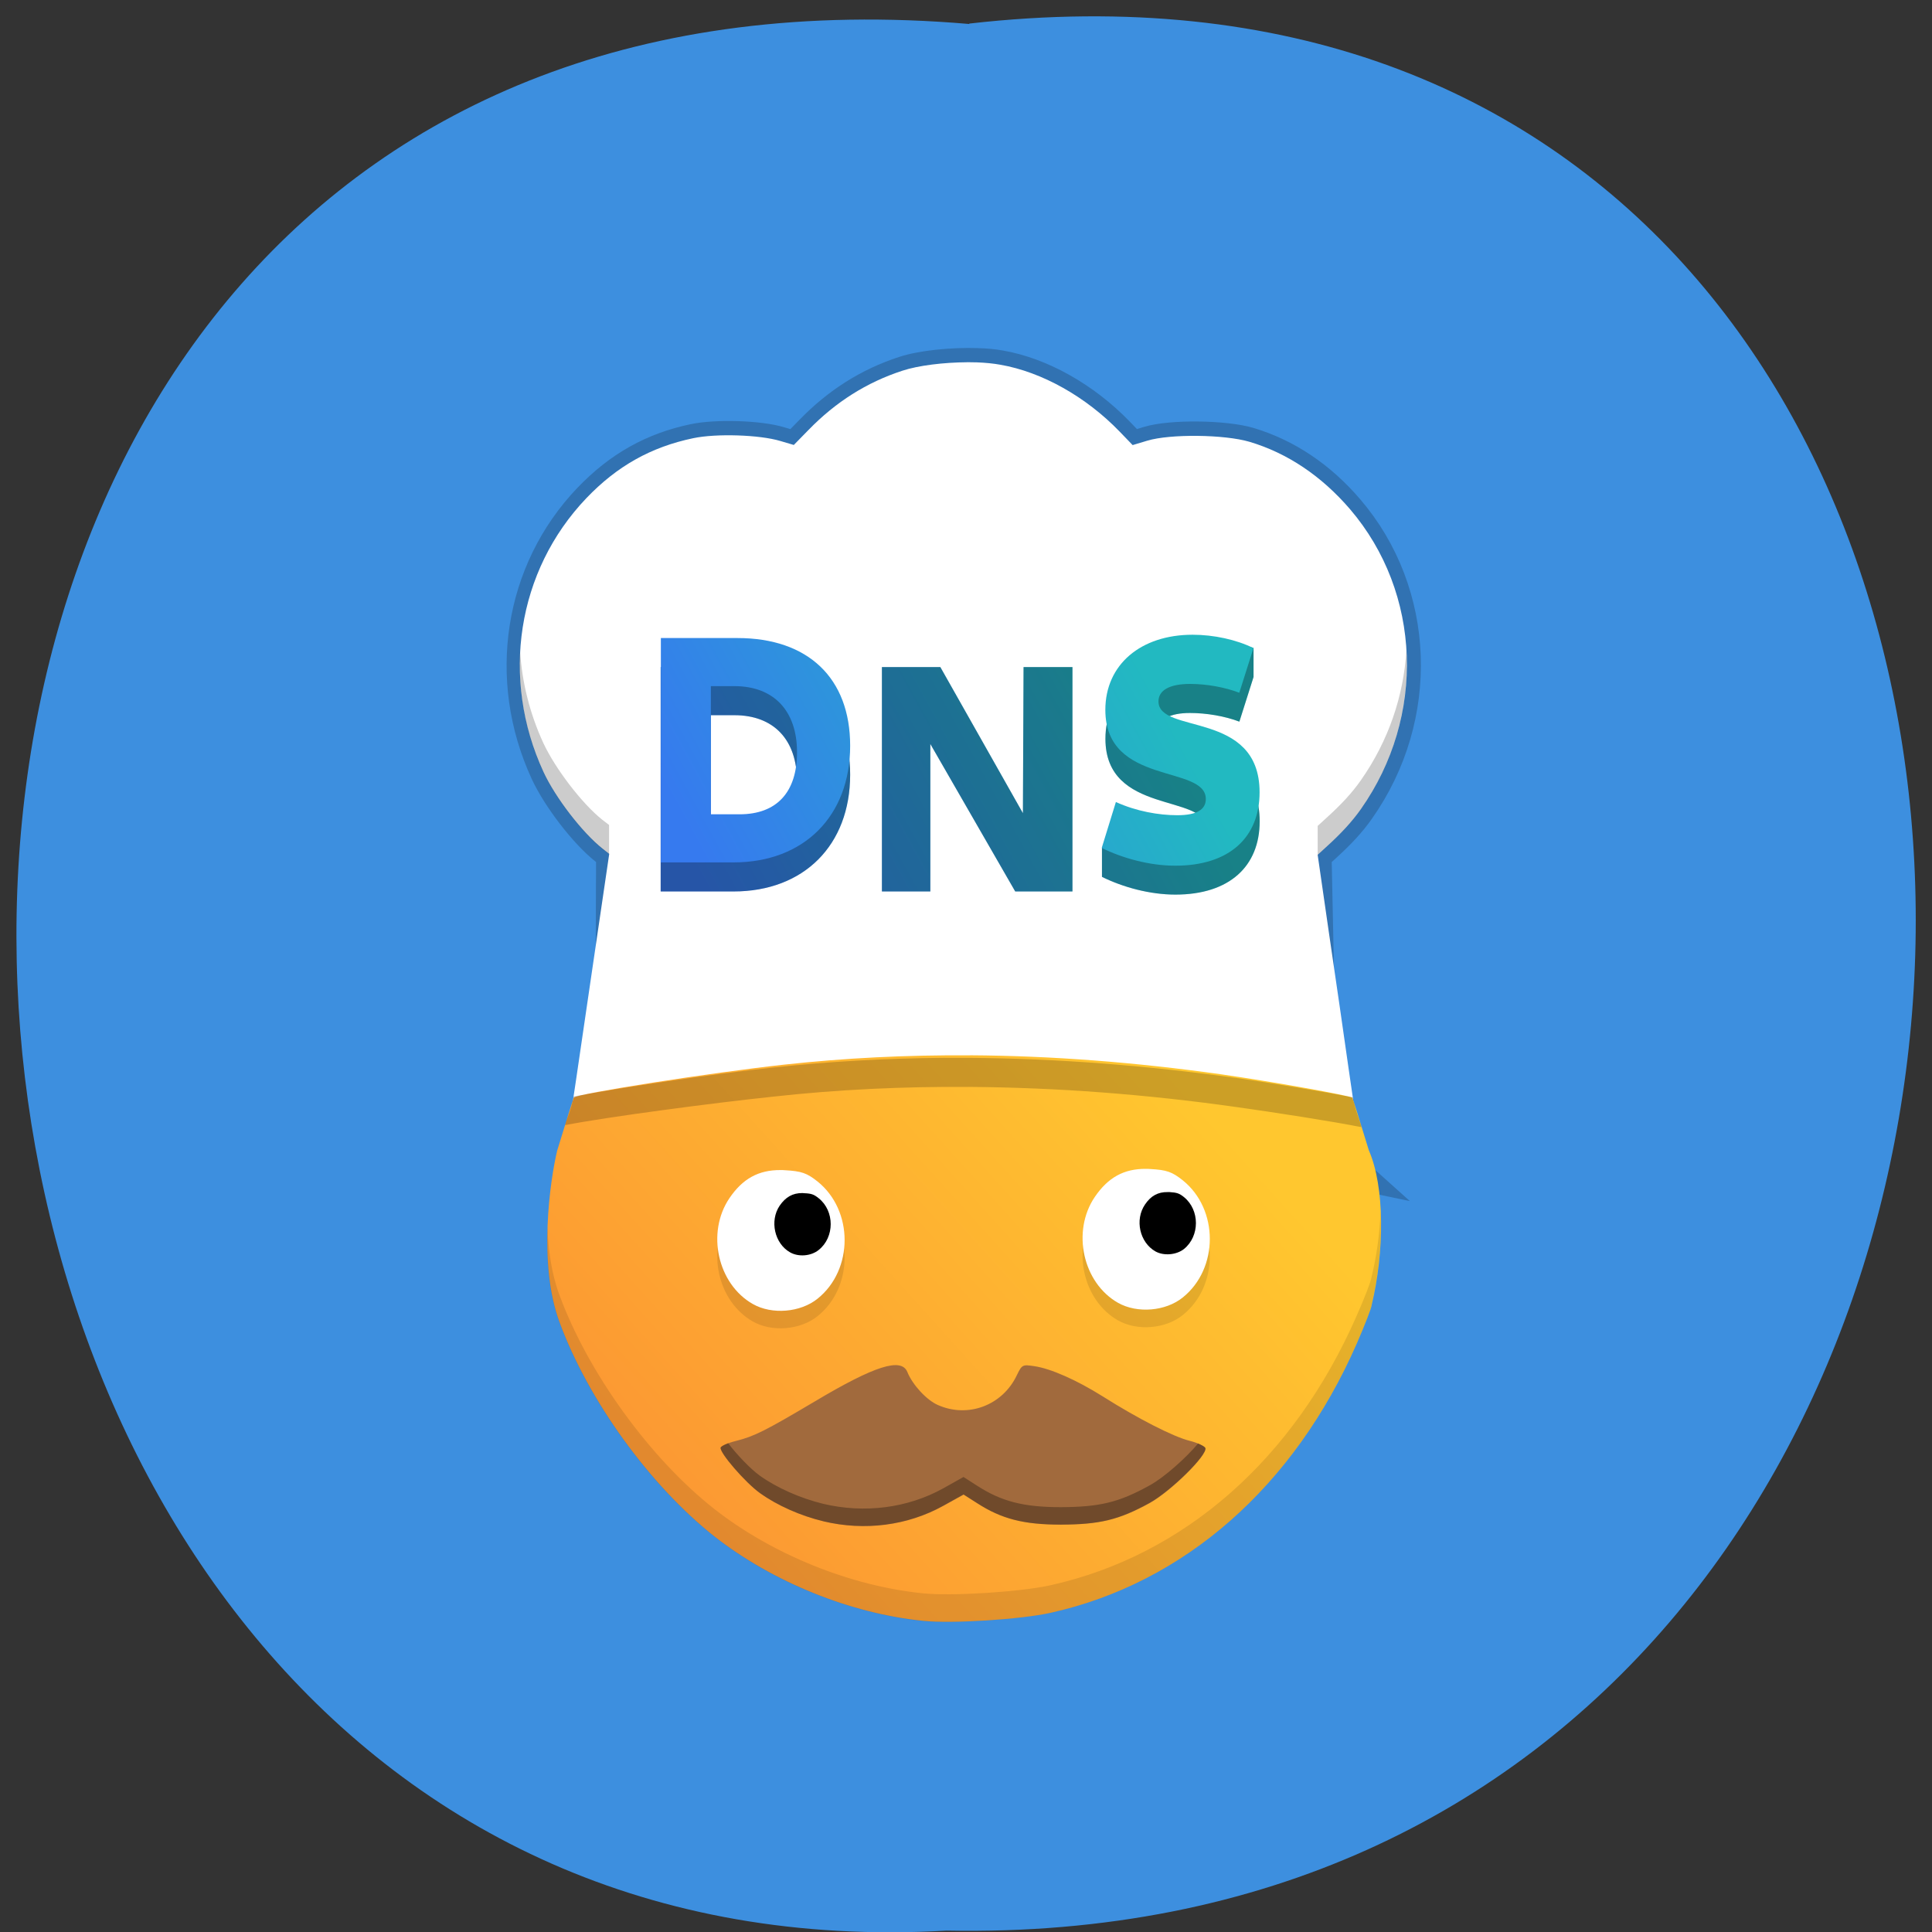 <svg xmlns="http://www.w3.org/2000/svg" xmlns:xlink="http://www.w3.org/1999/xlink" viewBox="0 0 48 48"><rect x="0" y="0" width="48" height="48" fill="#333333" stroke="none"/><defs><g id="3" clip-path="url(#2)"><path d="m 69.09 8.327 c -2.559 -0.072 -5.604 0.2 -7.456 0.759 c -3.548 1.059 -6.64 2.835 -9.371 5.398 l -1.46 1.36 l -1.334 -0.358 c -2.072 -0.573 -6.405 -0.702 -8.728 -0.258 c -4.191 0.802 -7.582 2.534 -10.659 5.469 c -6.907 6.6 -8.587 16.408 -4.27 24.927 c 1.193 2.348 3.893 5.541 5.902 7 l 0.659 0.458 l -0.047 11.339 c -2.041 12.857 -2.355 14.647 -2.496 14.904 c -0.251 5.34 3.108 2.133 6.295 1.675 c 0.126 -0.029 0.251 -0.043 0.392 -0.057 c 0.126 -0.029 0.251 -0.043 0.392 -0.057 c 0.126 -0.014 0.251 -0.043 0.392 -0.057 c 0.126 -0.014 0.251 -0.043 0.392 -0.057 c 0.126 -0.014 0.251 -0.029 0.392 -0.057 c 0.126 -0.014 0.267 -0.029 0.392 -0.043 c 0.126 -0.029 0.267 -0.043 0.392 -0.057 c 0.141 -0.014 0.267 -0.029 0.392 -0.057 c 0.141 -0.014 0.267 -0.029 0.408 -0.043 l 0.392 -0.057 l 0.392 -0.043 l 0.408 -0.043 l 0.392 -0.057 l 0.408 -0.043 l 0.392 -0.043 l 0.408 -0.057 l 0.392 -0.043 l 1.224 -0.129 l 0.392 -0.043 l 0.408 -0.043 l 0.408 -0.029 l 1.224 -0.129 l 0.408 -0.029 l 0.408 -0.043 l 0.408 -0.029 l 0.408 -0.043 l 0.408 -0.029 l 0.424 -0.043 l 0.816 -0.057 l 0.408 -0.043 l 0.424 -0.029 l 0.816 -0.057 l 0.424 -0.029 l 0.408 -0.029 l 0.424 -0.029 l 0.816 -0.057 l 0.424 -0.014 l 0.408 -0.029 l 0.424 -0.029 l 0.424 -0.014 l 0.408 -0.029 l 0.424 -0.014 l 0.408 -0.029 l 0.848 -0.029 l 0.408 -0.029 l 1.272 -0.043 l 0.408 -0.014 l 1.272 -0.043 l 0.408 -0.014 l 0.848 -0.029 h 0.424 l 0.848 -0.029 h 0.408 l 0.424 -0.014 h 0.424 l 0.424 -0.014 h 1.695 l 0.408 -0.014 h 1.601 l 0.424 0.014 h 1.272 l 0.424 0.014 h 0.832 l 0.424 0.014 h 0.424 l 0.848 0.029 h 0.424 l 0.424 0.014 l 0.408 0.014 l 1.272 0.043 l 0.408 0.014 l 1.272 0.043 l 0.408 0.029 l 0.848 0.029 l 0.408 0.029 l 0.424 0.014 l 0.424 0.029 l 0.408 0.014 l 0.424 0.029 l 0.408 0.014 l 0.424 0.029 l 0.408 0.029 l 0.424 0.029 l 0.408 0.029 l 0.424 0.029 l 0.816 0.057 l 0.424 0.029 l 0.816 0.057 l 0.424 0.029 l 0.408 0.043 l 0.816 0.057 l 0.408 0.043 l 0.424 0.029 l 0.408 0.043 l 0.408 0.029 l 0.816 0.086 l 0.408 0.029 l 0.392 0.043 l 1.633 0.172 l 0.392 0.043 l 0.816 0.086 l 0.392 0.043 l 0.408 0.057 l 0.392 0.043 l 0.408 0.043 l 0.392 0.057 l 0.392 0.043 l 0.408 0.057 c 0.126 0.014 0.267 0.029 0.392 0.043 c 0.141 0.029 0.267 0.043 0.392 0.057 c 0.141 0.014 0.267 0.029 0.408 0.057 c 0.126 0.014 0.251 0.029 0.392 0.043 c 0.126 0.029 0.251 0.043 0.392 0.057 c 0.126 0.014 0.251 0.043 0.392 0.057 c 0.126 0.014 0.267 0.029 0.392 0.057 c 0.126 0.014 0.251 0.029 0.392 0.057 c 0.126 0.014 0.251 0.029 0.392 0.057 c 0.126 0.014 0.251 0.029 0.377 0.057 c 0.141 0.014 0.267 0.029 0.392 0.057 c 0.126 0.014 0.267 0.029 0.392 0.057 c 0.126 0.014 0.251 0.043 0.392 0.057 c 0.126 0.014 0.251 0.043 0.377 0.057 c 0.126 0.029 0.267 0.043 0.392 0.057 c 0.126 0.029 0.251 0.043 0.377 0.072 c 0.126 0.014 0.267 0.043 0.392 0.057 c 0.126 0.014 0.251 0.043 0.377 0.057 c 0.126 0.029 0.251 0.043 0.377 0.072 c 0.126 0.014 0.267 0.043 0.392 0.057 c 0.126 0.029 0.251 0.043 0.377 0.072 c 0.126 0.014 0.251 0.043 0.377 0.072 c 0.126 0.014 0.251 0.043 0.377 0.057 c 0.126 0.029 0.251 0.043 0.377 0.072 c 0.126 0.014 0.251 0.043 0.377 0.072 c 0.126 0.014 0.251 0.043 0.377 0.057 c 0.126 0.029 0.251 0.057 0.377 0.072 c 0.126 0.029 0.251 0.043 0.377 0.072 c 0.11 0.029 0.235 0.043 0.361 0.072 l 0.377 0.072 l -3.673 -3.01 l -0.597 -26.19 l 0.753 -0.616 c 1.633 -1.346 2.7 -2.405 3.563 -3.536 c 6.514 -8.447 6.06 -19.701 -1.083 -27.318 c -2.826 -3.02 -6.232 -5.097 -10.05 -6.142 c -2.512 -0.673 -7.896 -0.73 -10.203 -0.1 l -1.444 0.401 l -1.287 -1.217 c -3.375 -3.178 -7.77 -5.441 -11.93 -6.099 c -0.675 -0.115 -1.491 -0.186 -2.339 -0.2" transform="matrix(0.249 0 0 0.273 7.078 6.736)" fill="#fff" stroke="#000" stroke-width="2.646"/></g><clipPath id="2"><path d="M 0,0 H48 V48 H0 z"/></clipPath><filter id="0" filterUnits="objectBoundingBox" x="0" y="0" width="48" height="48"><feColorMatrix type="matrix" in="SourceGraphic" values="0 0 0 0 1 0 0 0 0 1 0 0 0 0 1 0 0 0 1 0"/></filter><linearGradient id="5" gradientUnits="userSpaceOnUse" x1="-397.02" y1="530.41" x2="-191.26" y2="324.64" gradientTransform="matrix(0.056 0 0 0.062 41.08 7.884)"><stop stop-color="#fc9633"/><stop offset="1" stop-color="#ffc72f"/></linearGradient><linearGradient id="4" gradientUnits="userSpaceOnUse" x1="312.69" y1="129.35" x2="162.42" y2="219.49" gradientTransform="matrix(0.066 0 0 0.072 7.078 6.736)"><stop stop-color="#22b9c1"/><stop offset="1" stop-color="#367aef"/></linearGradient><linearGradient id="6" gradientUnits="userSpaceOnUse" x1="82.73" y1="31.579" x2="42.975" y2="55.43" gradientTransform="matrix(0.249 0 0 0.273 7.078 6.736)" xlink:href="#4"/><mask id="1"><g filter="url(#0)"><path fill-opacity="0.2" d="M 0,0 H48 V48 H0 z"/></g></mask></defs><path d="m 24.08 0.586 c 31.664 -3.602 31.23 47.984 -0.563 47.38 c -29.563 1.699 -32.23 -50.18 0.563 -47.37" fill="#3d8fdf"/><use xlink:href="#3" mask="url(#1)"/><path d="m 24.03 9 c -0.582 0.004 -1.211 0.078 -1.613 0.211 c -0.883 0.289 -1.652 0.773 -2.332 1.473 l -0.363 0.371 l -0.332 -0.098 c -0.516 -0.156 -1.594 -0.191 -2.168 -0.07 c -1.047 0.219 -1.891 0.691 -2.656 1.492 c -1.719 1.801 -2.137 4.477 -1.063 6.801 c 0.297 0.641 0.969 1.512 1.469 1.906 l 0.164 0.129 l -0.438 2.98 c -0.352 2.418 -0.496 3.387 -0.563 3.785 c 1.043 -0.199 3.555 -0.578 5.074 -0.742 c 1.59 -0.172 3.223 -0.25 4.891 -0.238 c 2.145 0.016 4.352 0.18 6.617 0.5 c 0.926 0.129 2.305 0.363 3 0.5 c -0.023 -0.168 -0.109 -0.75 -0.211 -1.449 c -0.105 -0.75 -0.324 -2.254 -0.484 -3.34 l -0.285 -1.973 l 0.188 -0.172 c 0.402 -0.363 0.668 -0.656 0.887 -0.965 c 1.617 -2.301 1.508 -5.371 -0.27 -7.449 c -0.707 -0.824 -1.555 -1.395 -2.5 -1.676 c -0.625 -0.184 -1.969 -0.199 -2.539 -0.027 l -0.363 0.109 l -0.32 -0.332 c -0.84 -0.871 -1.934 -1.484 -2.965 -1.664 c -0.172 -0.031 -0.371 -0.051 -0.586 -0.059 c -0.078 0 -0.16 -0.004 -0.242 -0.004" fill="#fff"/><path d="m 30.98 16.07 c -0.398 -0.008 -0.945 0.422 -1.348 0.422 c -1.289 0 -2.168 0.738 -2.168 1.863 c 0 1.898 2.5 1.359 2.5 2.219 c 0 0.258 -0.223 0.402 -0.711 0.402 c -0.461 0 -1.02 -0.098 -1.523 -0.332 l -0.352 0.422 v 0.719 c 0.52 0.258 1.191 0.441 1.824 0.441 c 1.348 0 2.094 -0.707 2.094 -1.82 c 0 -2.051 -2.512 -1.43 -2.512 -2.258 c 0 -0.281 0.285 -0.434 0.781 -0.434 c 0.41 0 0.867 0.078 1.227 0.215 l 0.352 -1.109 v -0.719 c -0.051 -0.023 -0.105 -0.031 -0.164 -0.031 m -14.566 0.504 v 5.574 h 1.813 c 1.742 0 2.895 -1.148 2.895 -2.902 c 0 -1.676 -1.043 -2.672 -2.801 -2.672 m 3.59 0 v 5.574 h 1.203 v -3.664 l 2.109 3.664 h 1.422 v -5.574 h -1.215 l -0.016 3.629 l -2.051 -3.629 m -5.703 1.195 h 0.586 c 0.977 0 1.555 0.609 1.555 1.641 c 0 0.996 -0.504 1.539 -1.43 1.539 h -0.711" fill="url(#4)"/><path d="m 24.1 26.22 c -1.574 -0.012 -3.109 0.066 -4.613 0.23 c -1.816 0.199 -5.164 0.723 -5.23 0.82 c -0.012 0.016 -0.199 0.609 -0.414 1.316 c -0.176 0.734 -0.48 2.824 0.059 4.266 c 0.711 1.938 2.25 4.063 3.852 5.324 c 1.441 1.129 3.379 1.914 5.184 2.094 c 0.723 0.074 2.418 -0.035 3.16 -0.199 c 3.324 -0.738 6.05 -3.133 7.609 -6.688 c 0.203 -0.465 0.371 -0.898 0.371 -0.961 c 0.32 -1.324 0.328 -2.934 -0.07 -3.844 c -0.215 -0.703 -0.398 -1.293 -0.41 -1.305 c -0.031 -0.051 -2.055 -0.41 -3.258 -0.582 c -2.137 -0.301 -4.215 -0.461 -6.238 -0.473" fill="url(#5)"/><path d="m 20.461 37.797 c -0.566 -0.133 -1.152 -0.395 -1.578 -0.699 c -0.363 -0.262 -1.012 -1.012 -0.977 -1.133 c 0.016 -0.043 0.184 -0.117 0.375 -0.164 c 0.461 -0.117 0.719 -0.246 1.965 -0.984 c 1.488 -0.887 2.148 -1.094 2.297 -0.73 c 0.129 0.32 0.48 0.699 0.758 0.82 c 0.746 0.332 1.605 0.012 1.961 -0.738 c 0.129 -0.266 0.141 -0.27 0.434 -0.227 c 0.41 0.059 1.059 0.348 1.699 0.75 c 0.871 0.551 1.75 1 2.152 1.102 c 0.207 0.051 0.387 0.137 0.402 0.184 c 0.051 0.176 -0.863 1.078 -1.387 1.367 c -0.762 0.418 -1.238 0.531 -2.203 0.535 c -0.926 0 -1.477 -0.141 -2.09 -0.539 l -0.328 -0.207 l -0.508 0.281 c -0.883 0.488 -1.949 0.629 -2.973 0.383" fill="#a16a3d"/><path d="m 19.395 29.504 c -0.551 -0.004 -0.945 0.215 -1.273 0.699 c -0.578 0.855 -0.293 2.133 0.582 2.629 c 0.473 0.27 1.184 0.211 1.609 -0.133 c 0.895 -0.719 0.895 -2.188 0 -2.91 c -0.266 -0.211 -0.398 -0.258 -0.809 -0.281 c -0.039 -0.004 -0.074 -0.004 -0.109 -0.004" fill-opacity="0.102"/><path d="m 19.395 29.07 c -0.551 -0.004 -0.945 0.215 -1.273 0.699 c -0.578 0.855 -0.293 2.133 0.582 2.629 c 0.473 0.27 1.184 0.211 1.609 -0.133 c 0.895 -0.719 0.895 -2.191 0 -2.91 c -0.266 -0.211 -0.398 -0.258 -0.809 -0.281 c -0.039 -0.004 -0.074 -0.004 -0.109 -0.004" fill="#fff"/><path d="m 19.934 29.641 c -0.242 0 -0.414 0.098 -0.563 0.313 c -0.254 0.375 -0.129 0.941 0.258 1.16 c 0.211 0.121 0.523 0.094 0.711 -0.059 c 0.398 -0.316 0.398 -0.969 0 -1.285 c -0.117 -0.094 -0.176 -0.117 -0.355 -0.125 c -0.016 0 -0.031 -0.004 -0.051 -0.004"/><path d="m 28.469 29.477 c -0.547 -0.004 -0.941 0.215 -1.27 0.699 c -0.578 0.855 -0.297 2.133 0.578 2.629 c 0.477 0.27 1.184 0.211 1.609 -0.133 c 0.895 -0.719 0.895 -2.188 0 -2.91 c -0.266 -0.211 -0.398 -0.258 -0.805 -0.281 c -0.039 -0.004 -0.078 -0.004 -0.113 -0.004" fill-opacity="0.102"/><path d="m 28.469 29.04 c -0.547 -0.004 -0.941 0.215 -1.27 0.699 c -0.578 0.855 -0.297 2.133 0.578 2.629 c 0.477 0.27 1.184 0.211 1.609 -0.133 c 0.895 -0.719 0.895 -2.191 0 -2.91 c -0.266 -0.211 -0.398 -0.258 -0.805 -0.281 c -0.039 -0.004 -0.078 -0.004 -0.113 -0.004" fill="#fff"/><path d="m 29.01 29.617 c -0.242 -0.004 -0.418 0.094 -0.563 0.309 c -0.258 0.379 -0.133 0.941 0.258 1.164 c 0.207 0.117 0.523 0.09 0.711 -0.059 c 0.395 -0.32 0.395 -0.969 0 -1.289 c -0.117 -0.094 -0.176 -0.113 -0.359 -0.125 c -0.016 0 -0.031 0 -0.047 0"/><path d="m 34.941 16.16 c -0.066 1.121 -0.441 2.242 -1.129 3.223 c -0.219 0.313 -0.484 0.602 -0.887 0.965 l -0.188 0.172 v 0.723 l 0.188 -0.172 c 0.402 -0.363 0.668 -0.656 0.887 -0.965 c 0.836 -1.191 1.211 -2.59 1.129 -3.945 m -22.02 0.012 c -0.059 1 0.129 2.039 0.578 3.01 c 0.297 0.641 0.969 1.512 1.469 1.91 l 0.164 0.125 v -0.723 l -0.164 -0.125 c -0.5 -0.395 -1.172 -1.27 -1.469 -1.91 c -0.34 -0.738 -0.531 -1.516 -0.578 -2.289 m 10.551 10.11 c -1.449 0.012 -2.875 0.09 -4.266 0.242 c -1.469 0.156 -3.859 0.512 -4.957 0.719 c -0.051 0.34 -0.184 0.566 -0.207 0.711 c 1.043 -0.203 3.645 -0.547 5.164 -0.707 c 1.59 -0.176 3.223 -0.254 4.891 -0.242 c 2.145 0.016 4.352 0.18 6.617 0.5 c 0.926 0.129 2.41 0.359 3.109 0.5 c -0.012 -0.09 -0.172 -0.477 -0.211 -0.742 c -0.727 -0.137 -2.01 -0.355 -2.898 -0.48 c -2.266 -0.316 -4.473 -0.484 -6.617 -0.5 c -0.211 0 -0.418 0 -0.625 0" fill-opacity="0.2"/><path d="m 34.3 30.09 c -0.02 0.555 -0.098 1.125 -0.227 1.648 c 0 0.063 -0.164 0.496 -0.371 0.961 c -1.559 3.555 -4.281 5.949 -7.609 6.688 c -0.742 0.164 -2.438 0.273 -3.16 0.199 c -1.801 -0.18 -3.742 -0.965 -5.184 -2.094 c -1.602 -1.262 -3.141 -3.387 -3.852 -5.324 c -0.191 -0.512 -0.277 -1.109 -0.297 -1.695 c -0.031 0.789 0.027 1.668 0.297 2.383 c 0.711 1.941 2.25 4.066 3.852 5.324 c 1.441 1.133 3.379 1.914 5.184 2.098 c 0.723 0.07 2.418 -0.039 3.16 -0.203 c 3.328 -0.738 6.05 -3.133 7.609 -6.684 c 0.207 -0.465 0.371 -0.898 0.371 -0.965 c 0.18 -0.746 0.262 -1.582 0.227 -2.336" fill-opacity="0.102"/><g fill-opacity="0.302"><path d="m 18.09 35.855 c -0.102 0.039 -0.176 0.082 -0.188 0.109 c -0.035 0.121 0.613 0.871 0.977 1.129 c 0.426 0.309 1.012 0.566 1.578 0.703 c 1.023 0.242 2.09 0.105 2.969 -0.383 l 0.512 -0.285 l 0.328 0.211 c 0.613 0.398 1.164 0.539 2.09 0.539 c 0.965 -0.004 1.438 -0.117 2.203 -0.539 c 0.523 -0.289 1.438 -1.188 1.387 -1.363 c -0.012 -0.031 -0.082 -0.07 -0.18 -0.113 c -0.285 0.344 -0.84 0.844 -1.207 1.043 c -0.762 0.422 -1.238 0.535 -2.203 0.539 c -0.926 0 -1.477 -0.141 -2.09 -0.539 l -0.328 -0.211 l -0.508 0.285 c -0.883 0.488 -1.949 0.625 -2.973 0.383 c -0.566 -0.137 -1.152 -0.395 -1.578 -0.699 c -0.234 -0.168 -0.578 -0.531 -0.789 -0.809"/><path d="m 30.98 16.07 c -0.398 -0.008 -0.945 0.422 -1.348 0.422 c -1.289 0 -2.168 0.738 -2.168 1.863 c 0 1.898 2.5 1.359 2.5 2.219 c 0 0.258 -0.223 0.402 -0.711 0.402 c -0.461 0 -1.02 -0.098 -1.523 -0.332 l -0.352 0.422 v 0.719 c 0.52 0.258 1.191 0.441 1.824 0.441 c 1.348 0 2.094 -0.707 2.094 -1.82 c 0 -2.051 -2.512 -1.43 -2.512 -2.258 c 0 -0.281 0.285 -0.434 0.781 -0.434 c 0.41 0 0.867 0.078 1.227 0.215 l 0.352 -1.109 v -0.719 c -0.051 -0.023 -0.105 -0.031 -0.164 -0.031 m -14.566 0.504 v 5.574 h 1.813 c 1.742 0 2.895 -1.148 2.895 -2.902 c 0 -1.676 -1.043 -2.672 -2.801 -2.672 m 3.59 0 v 5.574 h 1.203 v -3.664 l 2.109 3.664 h 1.422 v -5.574 h -1.215 l -0.016 3.629 l -2.051 -3.629 m -5.703 1.195 h 0.586 c 0.977 0 1.555 0.609 1.555 1.641 c 0 0.996 -0.504 1.539 -1.43 1.539 h -0.711"/></g><g fill="url(#6)"><path d="m 16.418 21.426 h 1.809 c 1.742 0 2.895 -1.148 2.895 -2.898 c 0 -1.68 -1.043 -2.676 -2.801 -2.676 h -1.902 m 1.242 4.379 v -3.184 h 0.586 c 0.977 0 1.555 0.613 1.555 1.641 c 0 0.996 -0.504 1.543 -1.43 1.543"/><path d="m 21.91 21.426 h 1.203 v -3.664 l 2.109 3.664 h 1.422 v -5.574 h -1.215 l -0.016 3.633 l -2.051 -3.633 h -1.453"/><path d="m 29.2 21.508 c 1.348 0 2.094 -0.707 2.094 -1.824 c 0 -2.047 -2.512 -1.43 -2.512 -2.258 c 0 -0.281 0.285 -0.434 0.785 -0.434 c 0.41 0 0.863 0.082 1.223 0.219 l 0.352 -1.109 c -0.426 -0.211 -0.988 -0.332 -1.512 -0.332 c -1.289 0 -2.168 0.742 -2.168 1.867 c 0 1.895 2.496 1.355 2.496 2.215 c 0 0.258 -0.219 0.402 -0.707 0.402 c -0.465 0 -1.02 -0.098 -1.527 -0.328 l -0.352 1.141 c 0.523 0.258 1.195 0.441 1.824 0.441"/></g></svg>